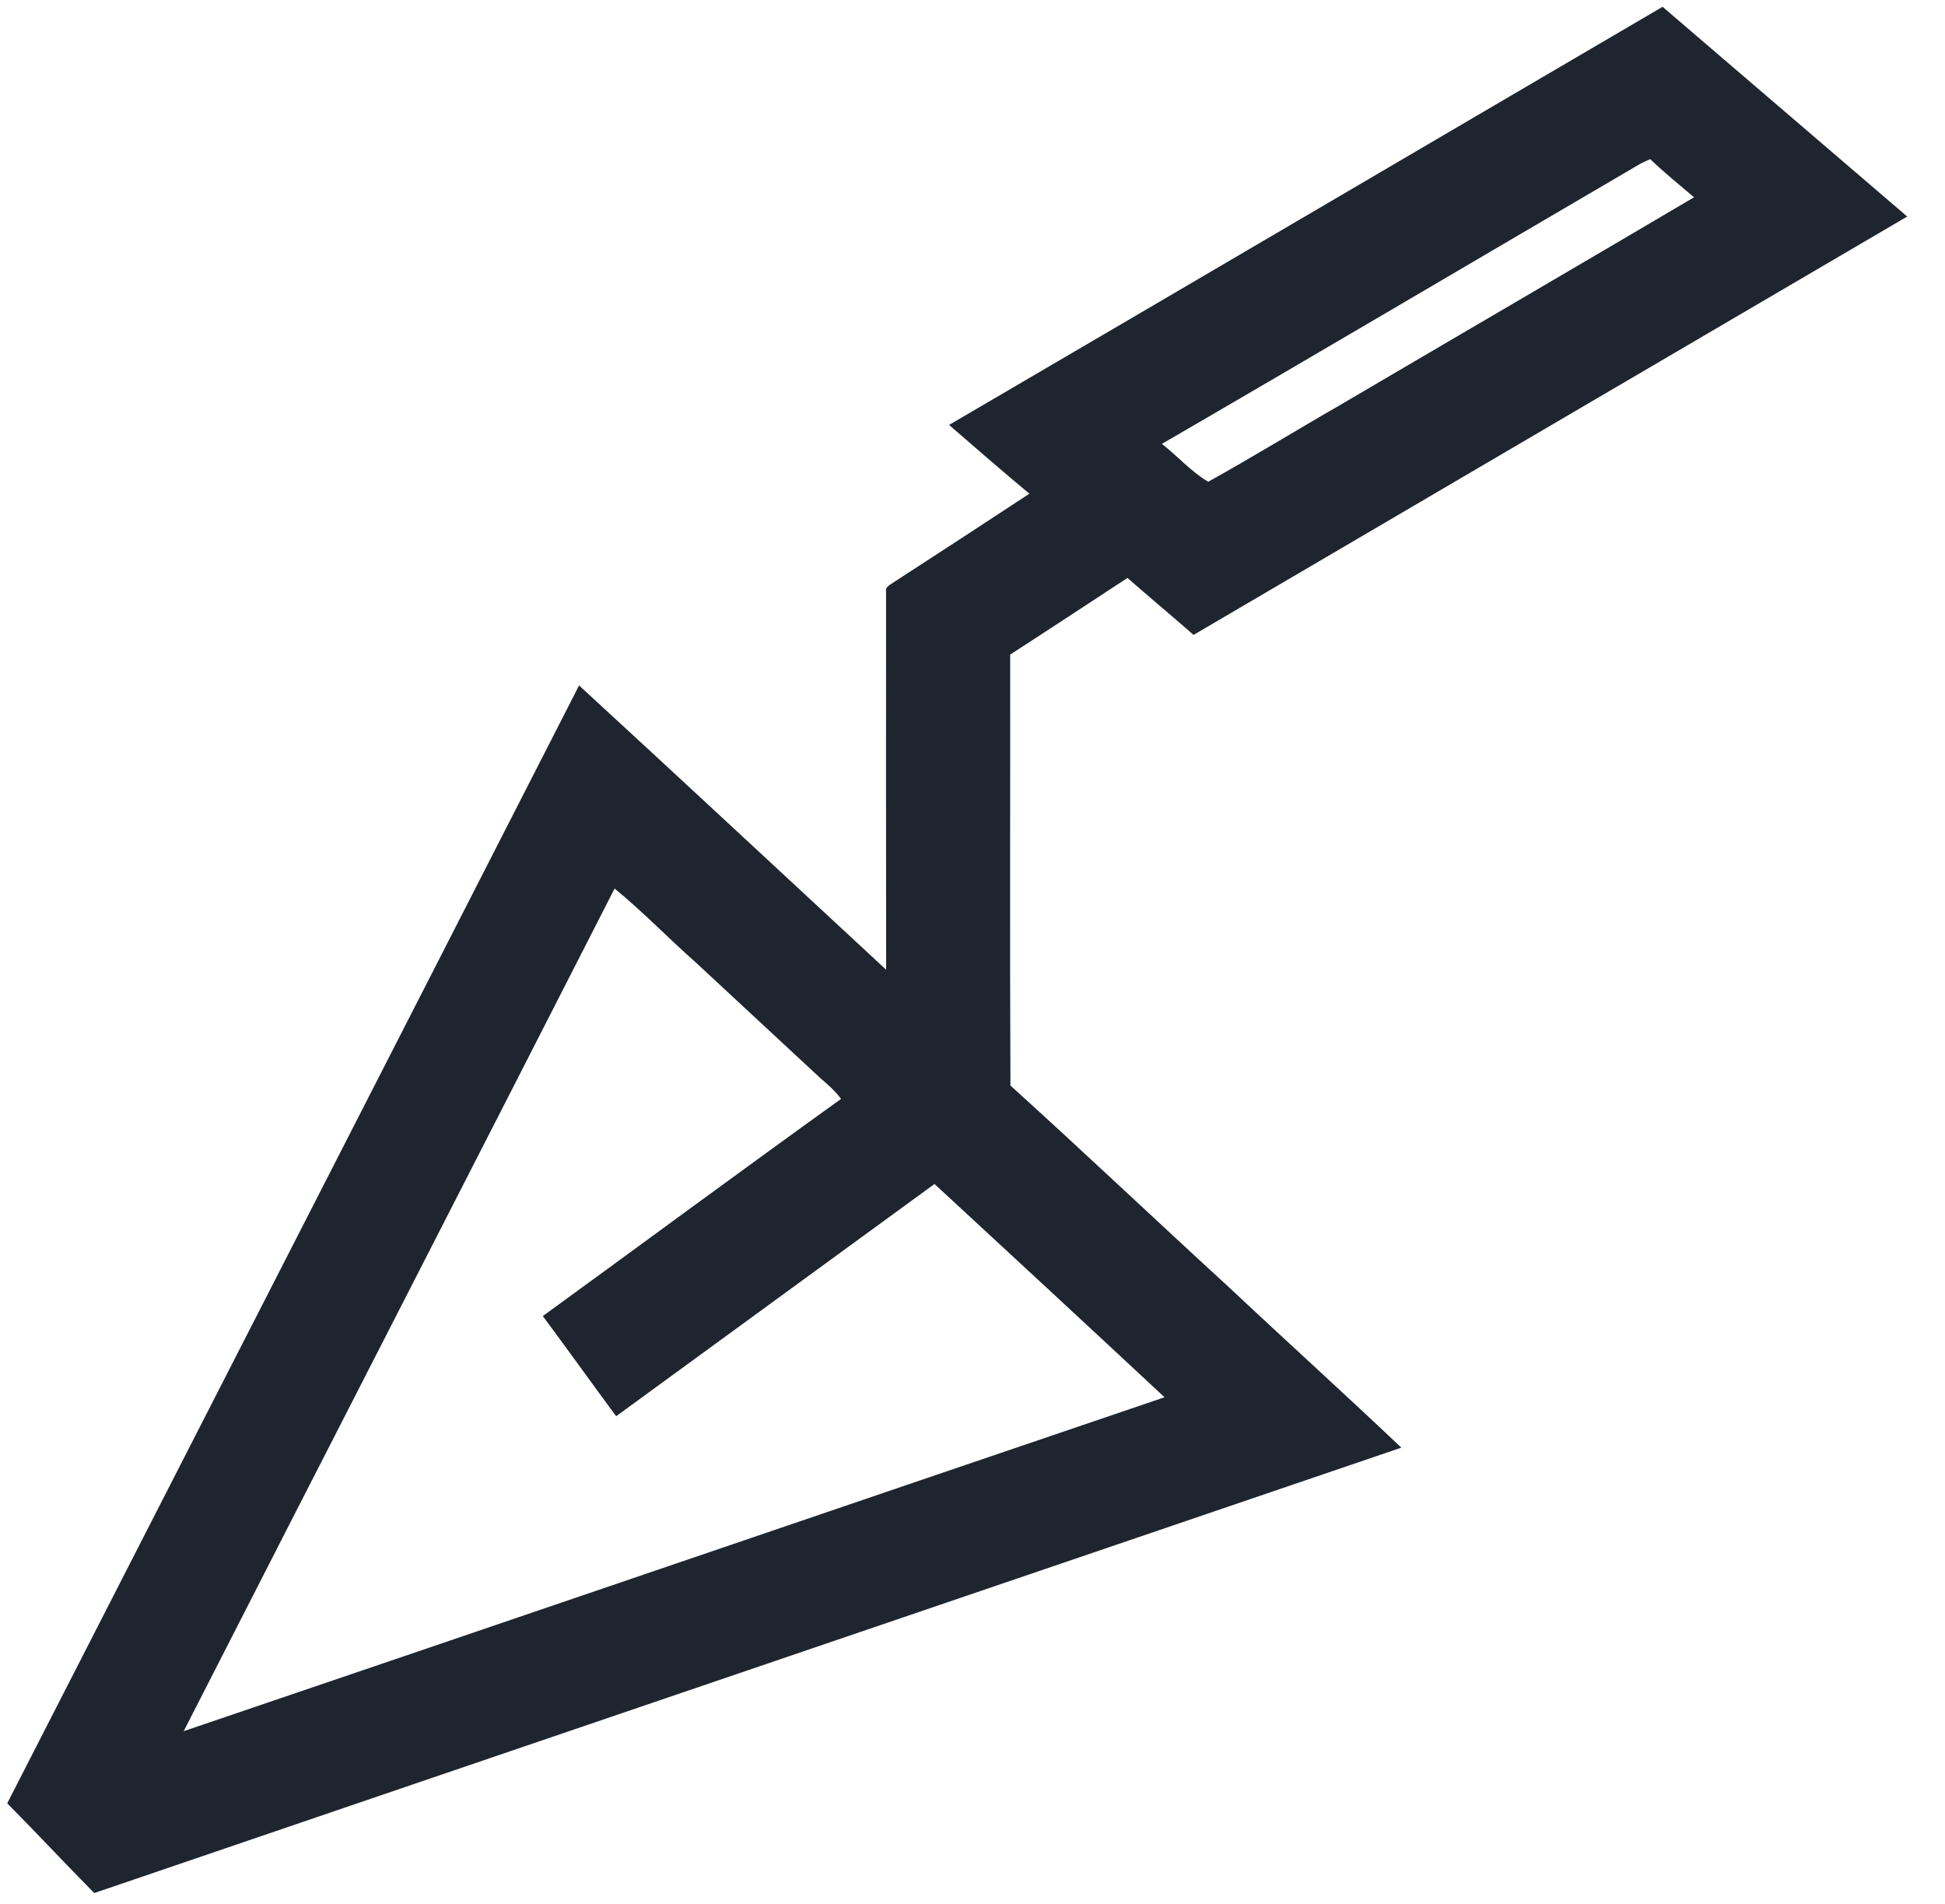 <?xml version="1.0" encoding="UTF-8" ?>
<!DOCTYPE svg PUBLIC "-//W3C//DTD SVG 1.1//EN" "http://www.w3.org/Graphics/SVG/1.1/DTD/svg11.dtd">
<svg width="523pt" height="512pt" viewBox="0 0 523 512" version="1.1" xmlns="http://www.w3.org/2000/svg">
<g id="#1f252fff">
<path fill="#1f252f" opacity="1.00" d=" M 255.20 114.25 C 319.19 76.85 383.09 39.28 447.06 1.83 C 468.98 20.63 490.91 39.43 512.84 58.22 C 448.86 95.68 384.91 133.20 320.95 170.70 C 315.06 165.56 309.06 160.54 303.17 155.39 C 292.66 162.26 282.18 169.18 271.63 175.99 C 271.67 214.61 271.52 253.24 271.70 291.86 C 291.55 309.82 310.97 328.25 330.72 346.33 C 346.01 360.70 361.59 374.77 376.81 389.22 C 259.66 429.15 142.48 469.00 25.34 508.97 C 17.46 501.00 9.84 492.79 1.94 484.85 C 53.18 384.66 104.52 284.51 155.71 184.29 C 183.32 209.66 210.76 235.24 238.28 260.72 C 238.22 226.85 238.26 192.97 238.26 159.10 C 237.98 157.70 239.48 157.17 240.37 156.51 C 252.55 148.64 264.67 140.70 276.79 132.74 C 269.52 126.65 262.34 120.47 255.20 114.25 M 441.08 44.03 C 398.19 69.11 355.41 94.40 312.43 119.34 C 316.63 122.62 320.39 126.91 324.88 129.52 C 336.95 122.83 348.70 115.58 360.67 108.71 C 392.27 90.13 423.95 71.68 455.52 53.04 C 451.57 49.65 447.48 46.42 443.75 42.79 C 442.84 43.17 441.95 43.58 441.08 44.03 M 165.26 238.90 C 126.73 314.46 87.96 389.90 49.40 465.44 C 137.34 435.58 225.20 405.52 313.14 375.67 C 292.57 356.50 271.94 337.40 251.28 318.33 C 222.73 339.12 194.23 359.98 165.68 380.77 C 159.07 371.82 152.60 362.77 145.96 353.84 C 172.71 334.40 199.30 314.74 226.16 295.45 C 224.53 293.25 222.44 291.46 220.39 289.68 C 209.35 279.38 198.23 269.16 187.19 258.86 C 179.78 252.32 172.90 245.14 165.26 238.90 Z" />
</g>
</svg>

